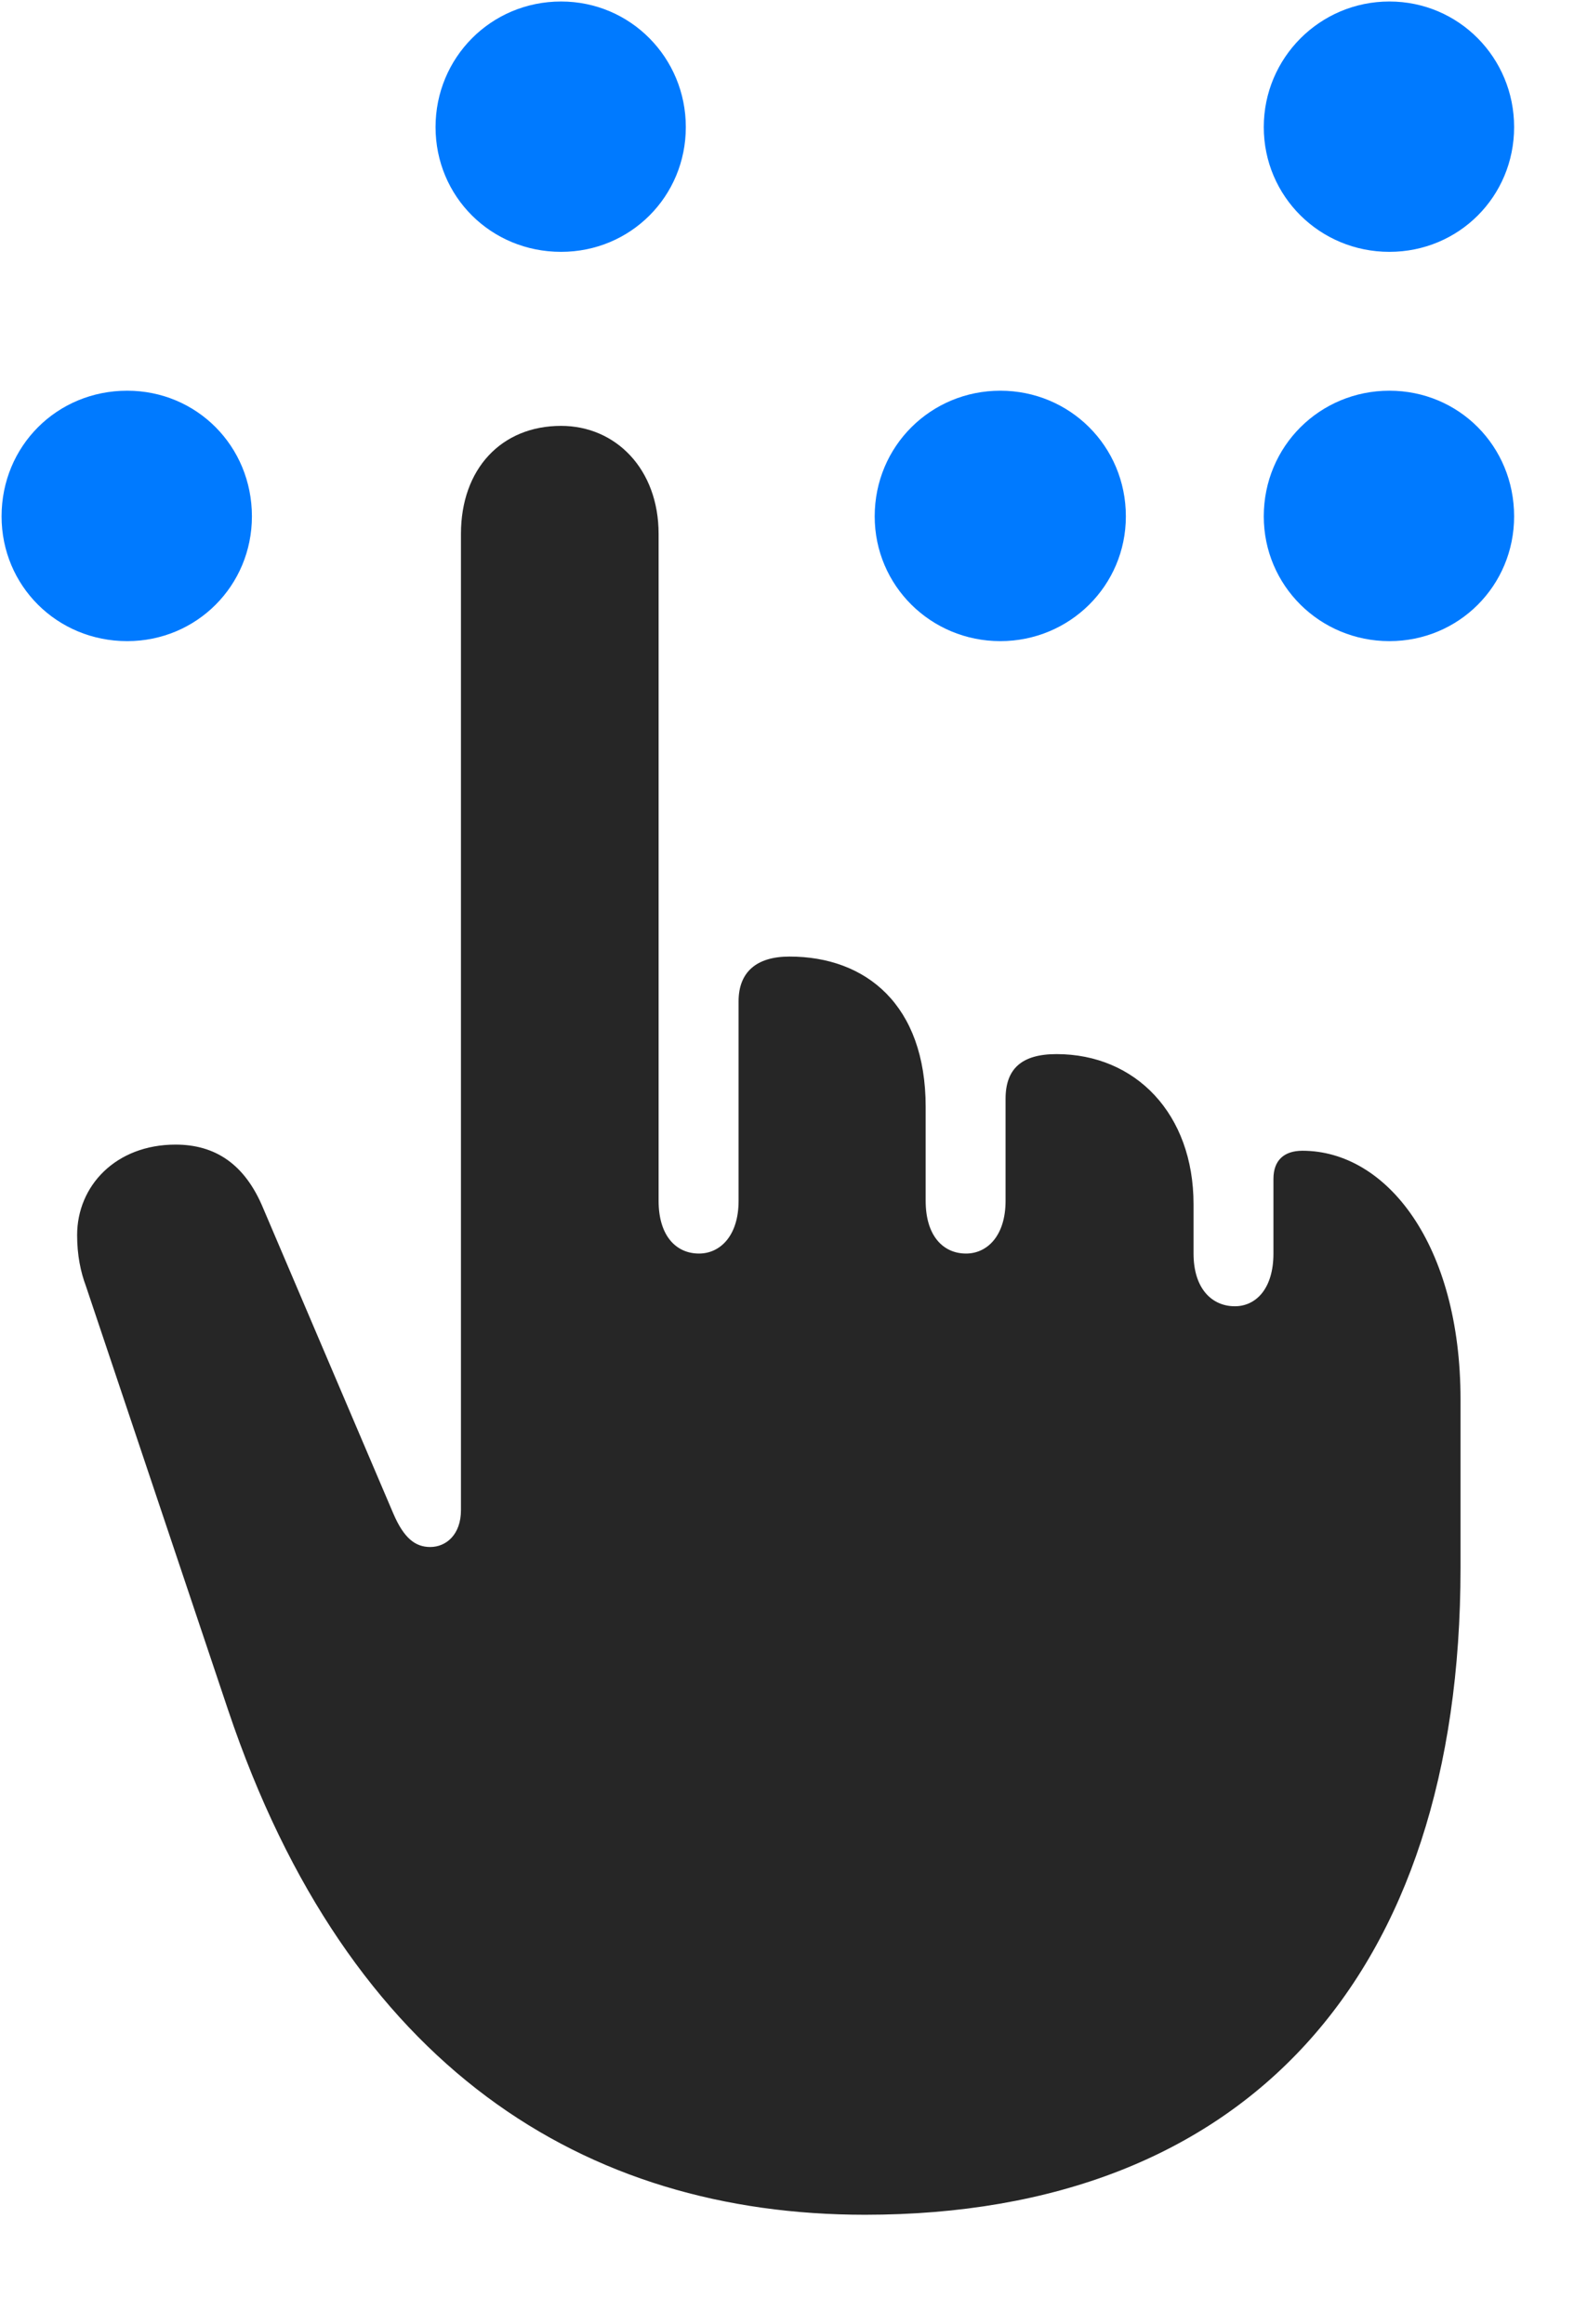 <svg width="21" height="31" viewBox="0 0 21 31" fill="none" xmlns="http://www.w3.org/2000/svg">
<path d="M7.486 3.359C8.412 3.359 9.15 2.621 9.15 1.695C9.15 0.77 8.412 0.02 7.486 0.02C6.549 0.02 5.811 0.77 5.811 1.695C5.811 2.621 6.549 3.359 7.486 3.359ZM1.697 8.551C2.623 8.551 3.361 7.812 3.361 6.887C3.361 5.949 2.623 5.211 1.697 5.211C0.76 5.211 0.021 5.949 0.021 6.887C0.021 7.812 0.76 8.551 1.697 8.551ZM13.346 8.551C14.271 8.551 15.021 7.812 15.021 6.887C15.021 5.949 14.271 5.211 13.346 5.211C12.42 5.211 11.67 5.949 11.67 6.887C11.67 7.812 12.42 8.551 13.346 8.551ZM18.537 8.551C19.463 8.551 20.201 7.812 20.201 6.887C20.201 5.949 19.463 5.211 18.537 5.211C17.611 5.211 16.861 5.949 16.861 6.887C16.861 7.812 17.611 8.551 18.537 8.551ZM18.537 3.359C19.463 3.359 20.201 2.621 20.201 1.695C20.201 0.77 19.463 0.02 18.537 0.02C17.611 0.02 16.861 0.77 16.861 1.695C16.861 2.621 17.611 3.359 18.537 3.359Z" fill="#007AFF"/>
<path d="M11.541 29.539C16.627 29.539 19.486 26.352 19.486 20.914V18.664C19.486 16.602 18.502 15.348 17.377 15.348C17.131 15.348 16.99 15.476 16.99 15.723V16.719C16.99 17.188 16.756 17.422 16.475 17.422C16.17 17.422 15.924 17.188 15.924 16.719V16.062C15.924 14.855 15.15 14.059 14.096 14.059C13.627 14.059 13.416 14.258 13.416 14.656V16.016C13.416 16.484 13.17 16.719 12.889 16.719C12.584 16.719 12.35 16.484 12.35 16.016V14.762C12.35 13.402 11.553 12.758 10.533 12.758C10.088 12.758 9.854 12.969 9.854 13.355V16.016C9.854 16.484 9.607 16.719 9.326 16.719C9.021 16.719 8.787 16.484 8.787 16.016V7.121C8.787 6.254 8.213 5.68 7.486 5.68C6.689 5.68 6.15 6.254 6.15 7.121V20.141C6.15 20.469 5.951 20.633 5.74 20.633C5.541 20.633 5.389 20.516 5.248 20.188L3.514 16.121C3.268 15.523 2.869 15.266 2.342 15.266C1.545 15.266 1.029 15.816 1.029 16.473C1.029 16.742 1.076 16.965 1.146 17.152L3.045 22.812C4.65 27.582 7.803 29.539 11.541 29.539Z" fill="black" fill-opacity="0.85"/>
</svg>
